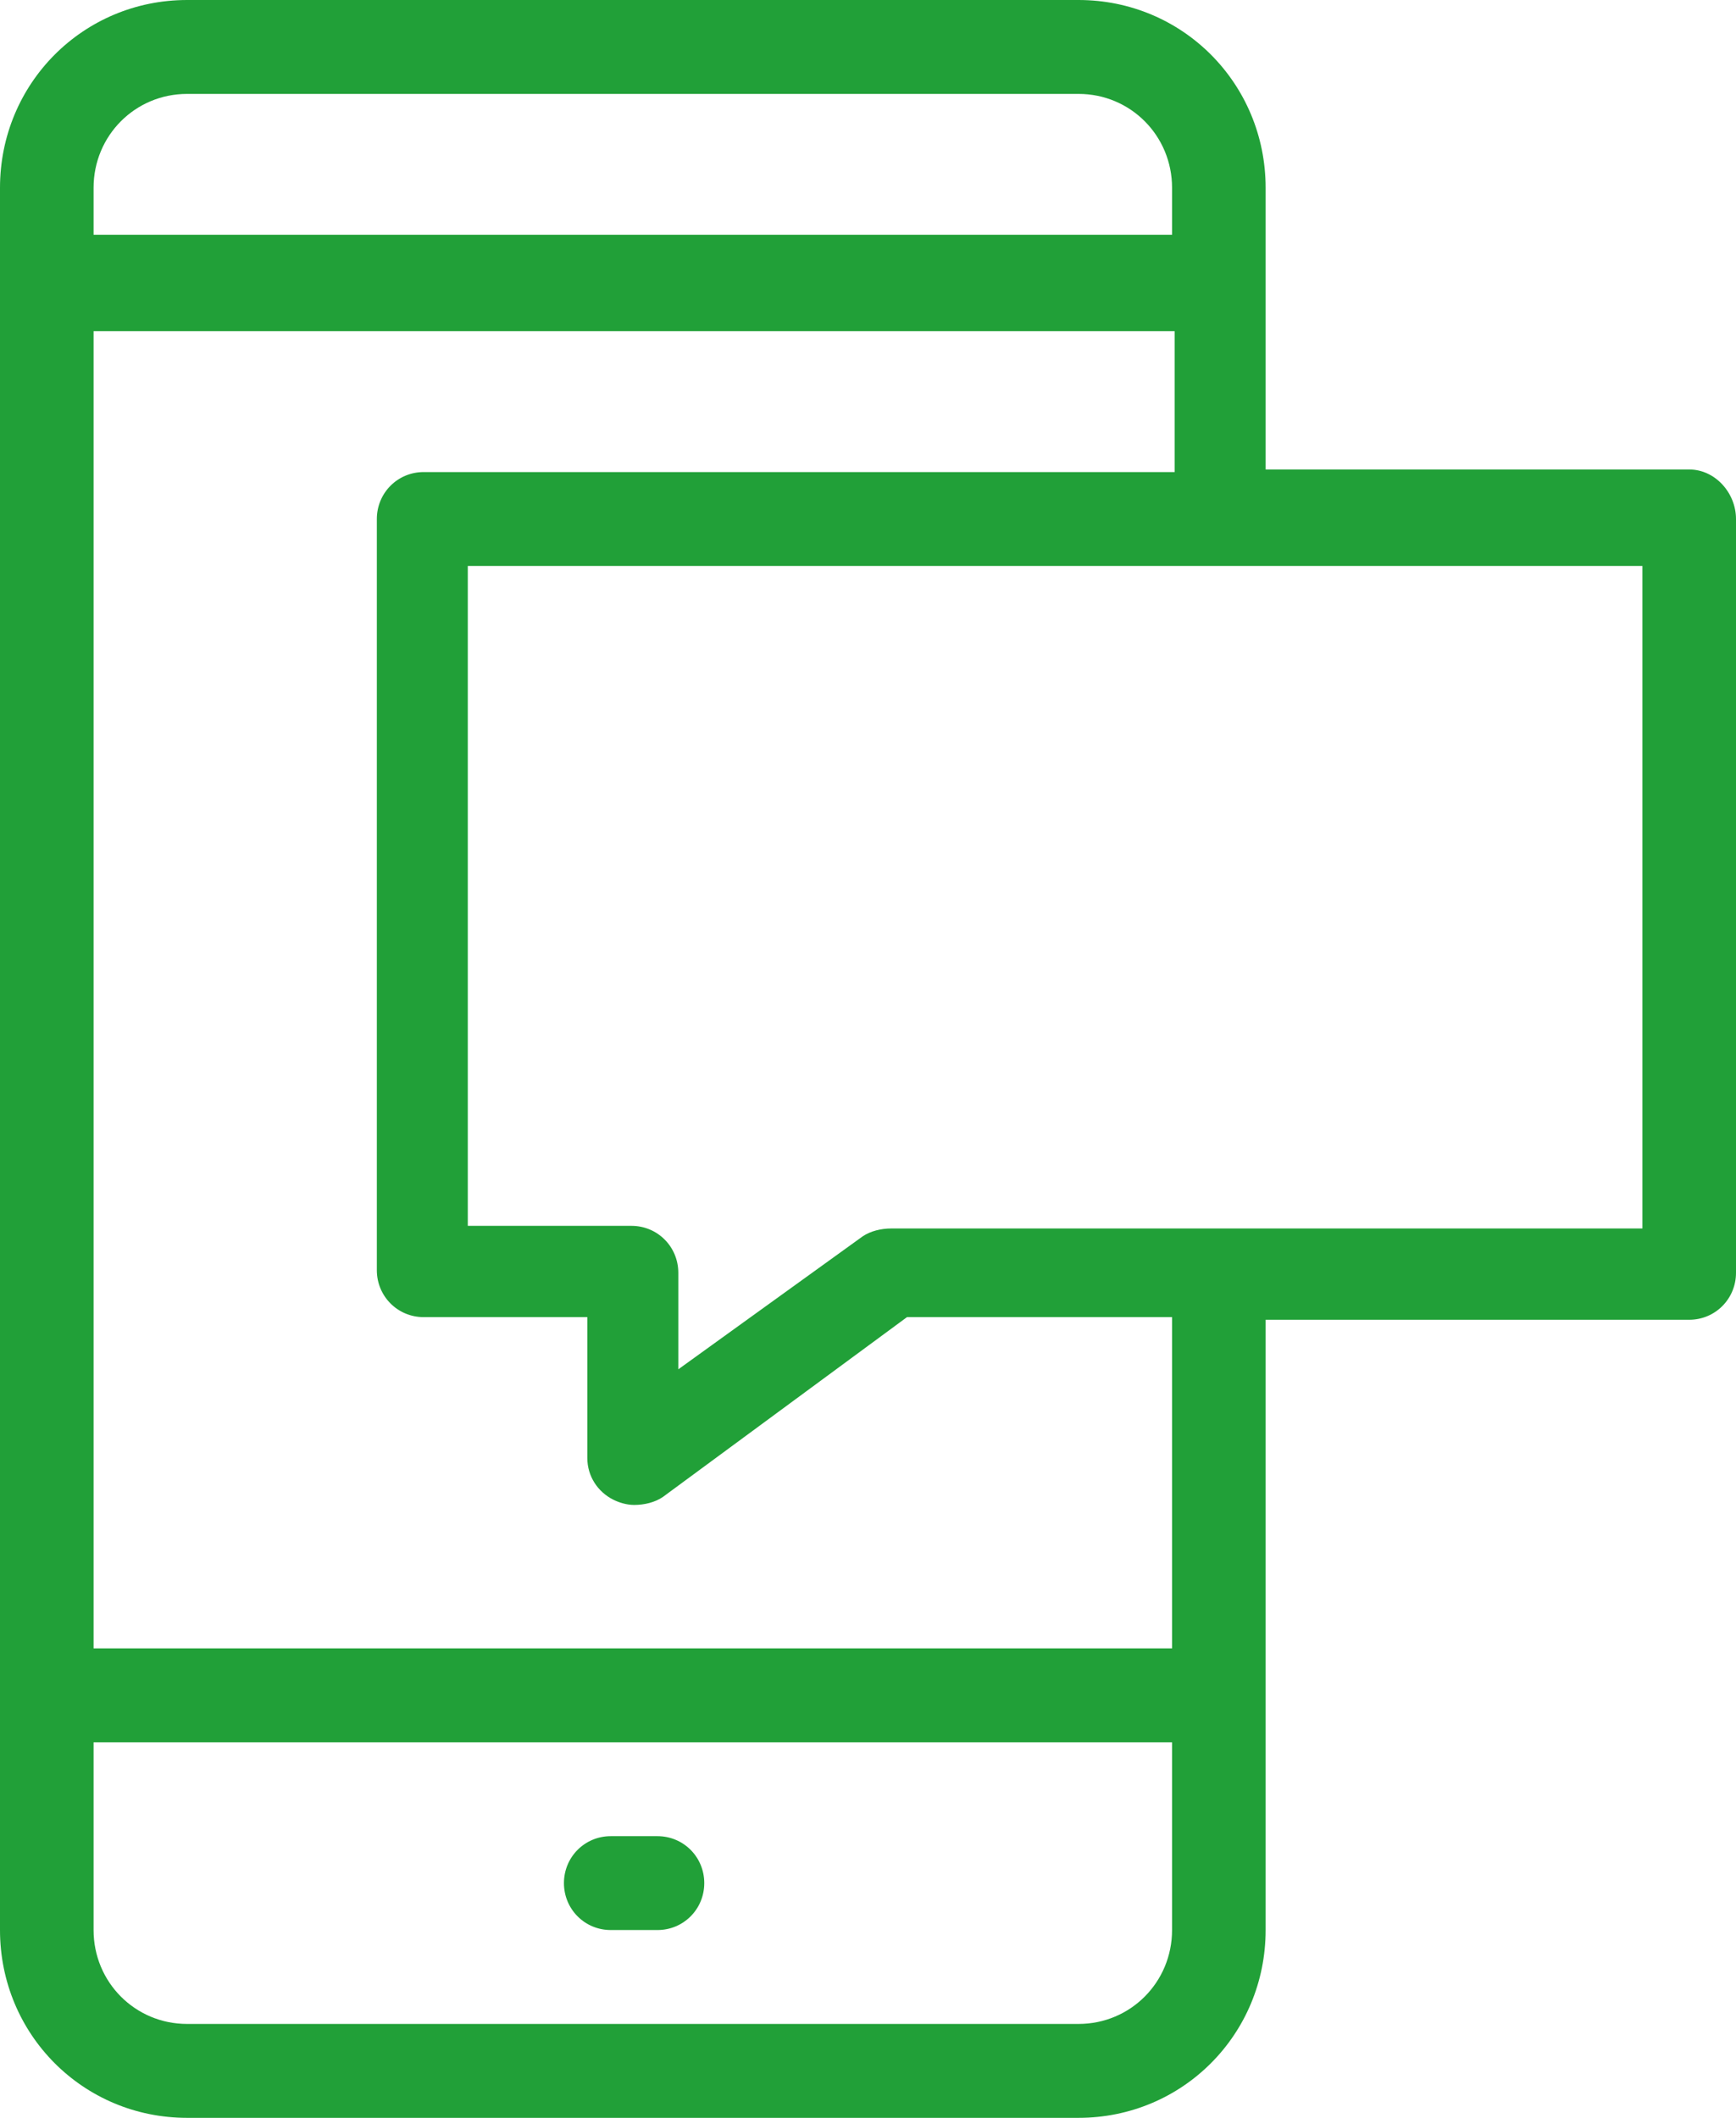 <svg width="41" height="50" viewBox="0 0 41 50" fill="none" xmlns="http://www.w3.org/2000/svg">
<path d="M13.319 44.458C13.319 43.842 13.81 43.35 14.424 43.35H15.528C16.142 43.35 16.633 43.842 16.633 44.458C16.633 45.074 16.142 45.566 15.528 45.566H14.424C13.81 45.566 13.319 45.074 13.319 44.458ZM41 12.254V30.049C41 30.665 40.509 31.158 39.895 31.158H29.891V45.566C29.891 48.03 27.927 50 25.472 50H4.419C1.964 50 0 48.03 0 45.566V4.434C0 1.97 1.964 0 4.419 0H25.472C27.927 0 29.891 1.97 29.891 4.434V11.084H39.895C40.509 11.084 41 11.638 41 12.254ZM2.21 5.542H27.681V4.434C27.681 3.202 26.699 2.217 25.472 2.217H4.419C3.192 2.217 2.21 3.202 2.21 4.434V5.542ZM27.681 41.133H2.21V45.566C2.21 46.798 3.192 47.783 4.419 47.783H25.472C26.699 47.783 27.681 46.798 27.681 45.566V41.133ZM27.681 31.096H21.421L15.651 35.345C15.467 35.468 15.222 35.53 14.976 35.53C14.792 35.53 14.608 35.468 14.485 35.406C14.117 35.222 13.871 34.852 13.871 34.421V31.096H10.005C9.391 31.096 8.9 30.603 8.9 29.988V12.254C8.9 11.638 9.391 11.145 10.005 11.145H27.742V7.82H2.21V38.916H27.681V31.096ZM38.79 13.362H11.048V28.941H14.915C15.528 28.941 16.02 29.433 16.02 30.049V32.328L20.377 29.187C20.561 29.064 20.807 29.003 21.052 29.003H38.79V13.362Z" fill="#21A038"/>
</svg>
